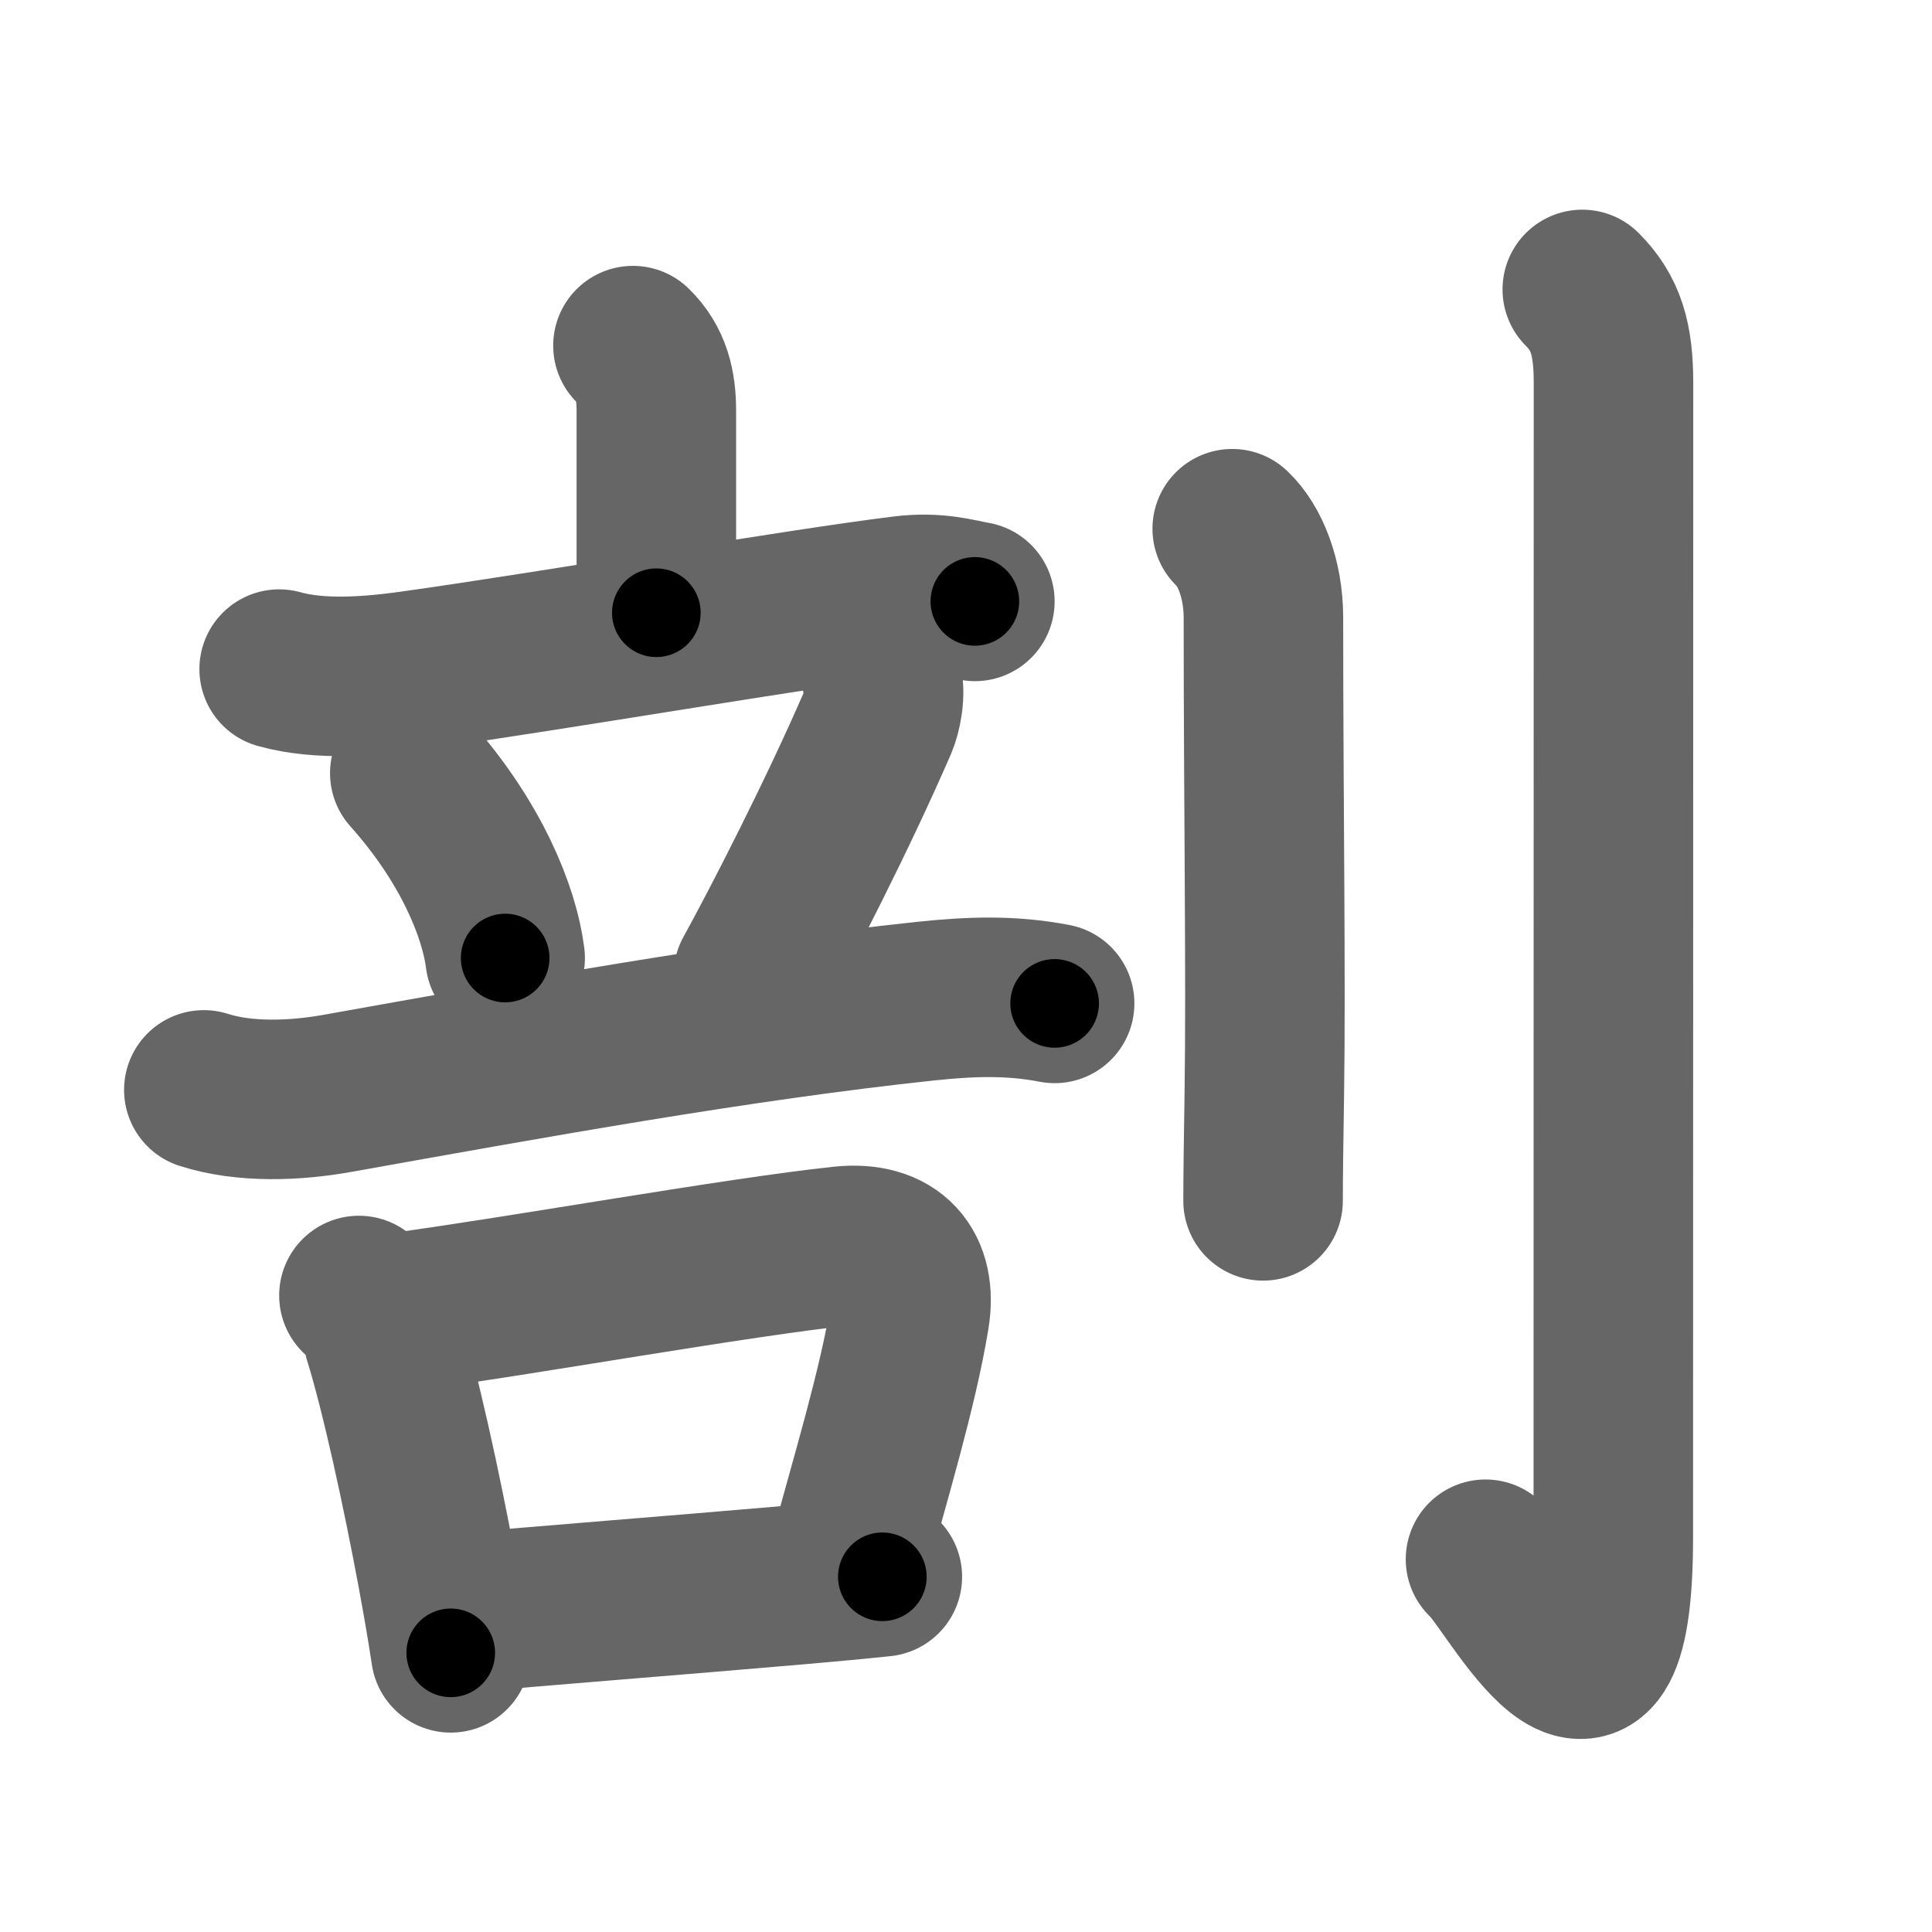 <svg xmlns="http://www.w3.org/2000/svg" width="109" height="109" viewBox="0 0 109 109" id="5256"><g fill="none" stroke="#666" stroke-width="9" stroke-linecap="round" stroke-linejoin="round"><g><g p4:phon="立口/否V" xmlns:p4="http://kanjivg.tagaini.net"><g><g><path d="M35.71,19.5c1.04,1.01,1.32,2.25,1.32,3.67c0,2.39,0,4.91,0,11.4" /><path d="M15.75,37.75c2.32,0.65,5.18,0.41,7.54,0.08c8.31-1.17,21.53-3.46,27.64-4.22c1.92-0.24,3.1,0.15,4.07,0.32" /></g><g><path d="M23.12,43.62c3.48,3.89,5.06,7.86,5.38,10.43" /><path d="M49.75,38.26c0.25,0.86-0.02,2.01-0.23,2.5C47.25,46,44.04,52.24,42.5,55.03" /><path d="M11.5,61.49c2.31,0.74,5.16,0.62,7.51,0.2c10.87-1.94,22.61-4.08,33.24-5.21c2.5-0.26,4.77-0.35,7.25,0.13" /></g></g><g><path d="M20.25,73.09c0.78,0.6,1.25,1.38,1.38,2.36c0.95,3.05,2.14,8.5,3.02,13.22c0.31,1.67,0.58,3.24,0.78,4.58" /><path d="M22.57,74.04c6.88-0.93,19.06-3.12,24.94-3.74c2.87-0.3,4.25,1.32,3.81,3.97c-0.68,4.12-2.21,9.11-3.38,13.46" /><path d="M26.11,91c4.09-0.38,12-0.99,18.9-1.59c1.73-0.15,3.36-0.3,4.77-0.45" /></g></g><g><path d="M69.52,29.83c0.98,0.92,1.76,2.79,1.76,5.02c0,10.5,0.15,20.27,0.05,26.9c-0.04,2.56-0.07,4.62-0.07,6" /><path d="M89.27,16.33c1.33,1.33,1.76,2.79,1.76,5.27c0,14.56-0.01,60.16-0.01,65.12c0,14.03-5.71,2.5-7.21,1.25" /></g></g></g><g fill="none" stroke="#000" stroke-width="5" stroke-linecap="round" stroke-linejoin="round"><g><g p4:phon="立口/否V" xmlns:p4="http://kanjivg.tagaini.net"><g><g><path d="M35.71,19.5c1.04,1.01,1.32,2.25,1.32,3.67c0,2.39,0,4.91,0,11.4" stroke-dasharray="15.419" stroke-dashoffset="15.419"><animate attributeName="stroke-dashoffset" values="15.419;15.419;0" dur="0.154s" fill="freeze" begin="0s;5256.click" /></path><path d="M15.75,37.75c2.32,0.65,5.18,0.41,7.54,0.08c8.31-1.17,21.53-3.46,27.64-4.22c1.92-0.24,3.1,0.15,4.07,0.32" stroke-dasharray="39.66" stroke-dashoffset="39.66"><animate attributeName="stroke-dashoffset" values="39.66" fill="freeze" begin="5256.click" /><animate attributeName="stroke-dashoffset" values="39.66;39.66;0" keyTimes="0;0.279;1" dur="0.551s" fill="freeze" begin="0s;5256.click" /></path></g><g><path d="M23.12,43.62c3.48,3.89,5.06,7.86,5.38,10.43" stroke-dasharray="11.899" stroke-dashoffset="11.899"><animate attributeName="stroke-dashoffset" values="11.899" fill="freeze" begin="5256.click" /><animate attributeName="stroke-dashoffset" values="11.899;11.899;0" keyTimes="0;0.822;1" dur="0.67s" fill="freeze" begin="0s;5256.click" /></path><path d="M49.75,38.26c0.25,0.86-0.02,2.01-0.23,2.5C47.25,46,44.04,52.24,42.5,55.03" stroke-dasharray="18.46" stroke-dashoffset="18.46"><animate attributeName="stroke-dashoffset" values="18.46" fill="freeze" begin="5256.click" /><animate attributeName="stroke-dashoffset" values="18.46;18.46;0" keyTimes="0;0.784;1" dur="0.855s" fill="freeze" begin="0s;5256.click" /></path><path d="M11.5,61.49c2.31,0.74,5.16,0.62,7.51,0.2c10.87-1.94,22.61-4.08,33.24-5.21c2.5-0.26,4.77-0.35,7.25,0.13" stroke-dasharray="48.516" stroke-dashoffset="48.516"><animate attributeName="stroke-dashoffset" values="48.516" fill="freeze" begin="5256.click" /><animate attributeName="stroke-dashoffset" values="48.516;48.516;0" keyTimes="0;0.638;1" dur="1.34s" fill="freeze" begin="0s;5256.click" /></path></g></g><g><path d="M20.25,73.09c0.78,0.6,1.25,1.38,1.38,2.36c0.95,3.05,2.14,8.5,3.02,13.22c0.31,1.67,0.58,3.24,0.78,4.58" stroke-dasharray="21.023" stroke-dashoffset="21.023"><animate attributeName="stroke-dashoffset" values="21.023" fill="freeze" begin="5256.click" /><animate attributeName="stroke-dashoffset" values="21.023;21.023;0" keyTimes="0;0.865;1" dur="1.55s" fill="freeze" begin="0s;5256.click" /></path><path d="M22.57,74.04c6.88-0.93,19.06-3.12,24.94-3.74c2.87-0.3,4.25,1.32,3.81,3.97c-0.68,4.12-2.21,9.11-3.38,13.46" stroke-dasharray="45.769" stroke-dashoffset="45.769"><animate attributeName="stroke-dashoffset" values="45.769" fill="freeze" begin="5256.click" /><animate attributeName="stroke-dashoffset" values="45.769;45.769;0" keyTimes="0;0.772;1" dur="2.008s" fill="freeze" begin="0s;5256.click" /></path><path d="M26.11,91c4.09-0.38,12-0.99,18.9-1.59c1.73-0.15,3.36-0.3,4.77-0.45" stroke-dasharray="23.759" stroke-dashoffset="23.759"><animate attributeName="stroke-dashoffset" values="23.759" fill="freeze" begin="5256.click" /><animate attributeName="stroke-dashoffset" values="23.759;23.759;0" keyTimes="0;0.894;1" dur="2.246s" fill="freeze" begin="0s;5256.click" /></path></g></g><g><path d="M69.52,29.83c0.98,0.92,1.76,2.79,1.76,5.02c0,10.5,0.15,20.27,0.05,26.9c-0.04,2.56-0.07,4.62-0.07,6" stroke-dasharray="38.356" stroke-dashoffset="38.356"><animate attributeName="stroke-dashoffset" values="38.356" fill="freeze" begin="5256.click" /><animate attributeName="stroke-dashoffset" values="38.356;38.356;0" keyTimes="0;0.854;1" dur="2.63s" fill="freeze" begin="0s;5256.click" /></path><path d="M89.27,16.33c1.33,1.33,1.76,2.79,1.76,5.27c0,14.56-0.01,60.16-0.01,65.12c0,14.03-5.71,2.5-7.21,1.25" stroke-dasharray="86.367" stroke-dashoffset="86.367"><animate attributeName="stroke-dashoffset" values="86.367" fill="freeze" begin="5256.click" /><animate attributeName="stroke-dashoffset" values="86.367;86.367;0" keyTimes="0;0.802;1" dur="3.279s" fill="freeze" begin="0s;5256.click" /></path></g></g></g></svg>